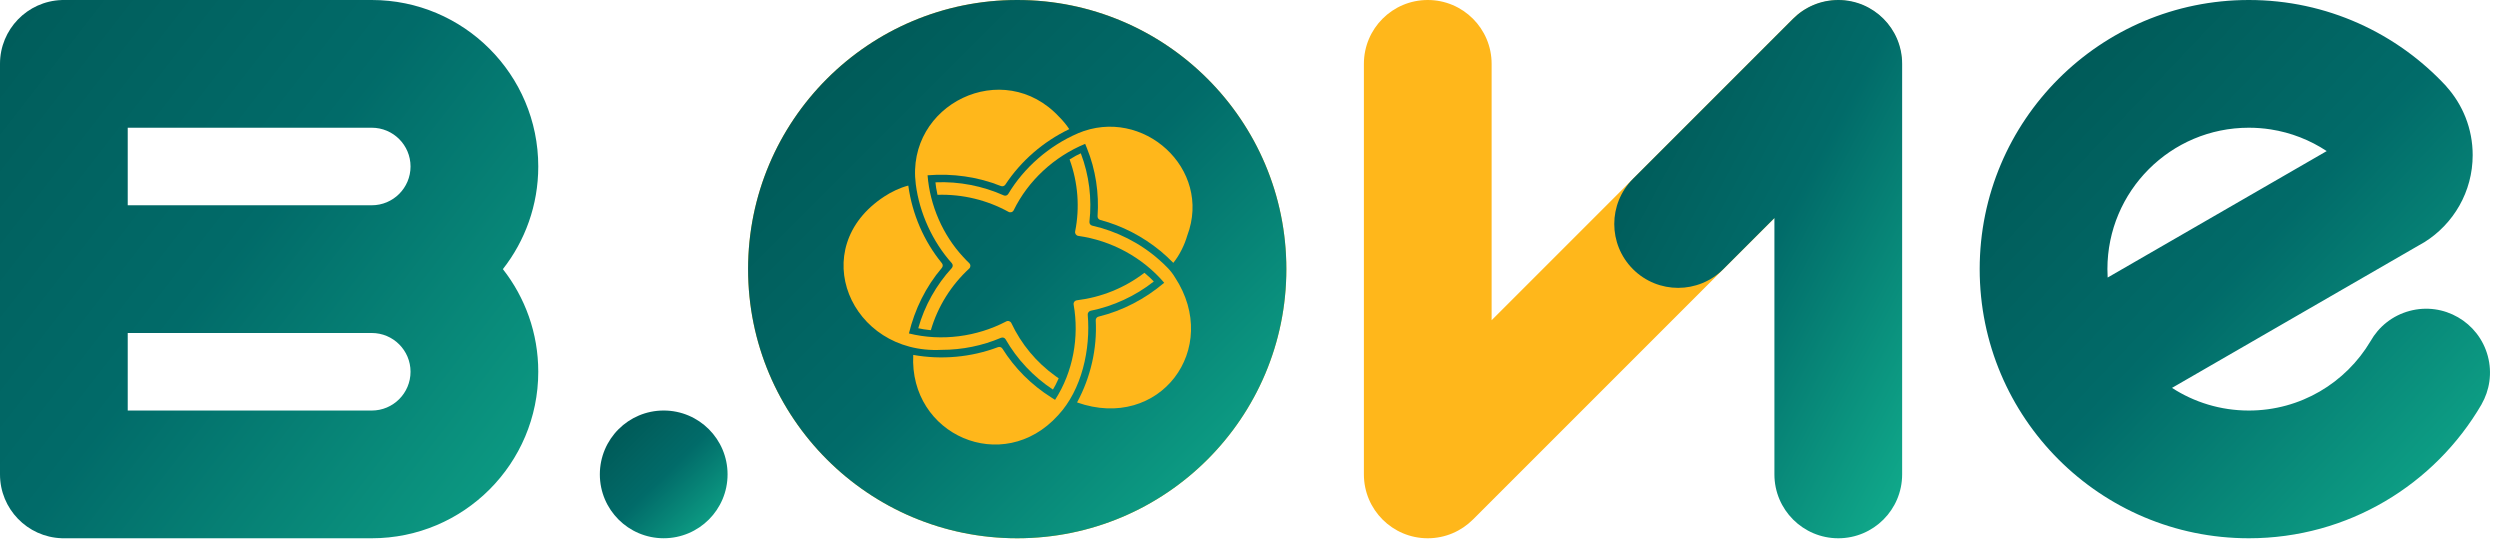 <svg xmlns="http://www.w3.org/2000/svg" width="111" height="24" viewBox="0 0 111 24" fill="none">
    <path
        d="M57.114 11.949C57.114 18.549 51.764 23.899 45.164 23.899C38.565 23.899 33.215 18.549 33.215 11.949C33.215 5.35 38.565 0 45.164 0C51.764 0 57.114 5.35 57.114 11.949Z"
        fill="#FFB71B"
    />
    <path
        fill-rule="evenodd"
        clip-rule="evenodd"
        d="M0 2.835C0 1.303 1.215 0.055 2.734 0.002V0H2.835H16.506C20.589 0 23.899 3.31 23.899 7.392C23.899 9.112 23.312 10.694 22.328 11.949C23.312 13.205 23.899 14.787 23.899 16.506C23.899 20.589 20.589 23.899 16.506 23.899H2.835H2.734V23.897C1.215 23.844 0 22.595 0 21.063V2.835ZM5.671 5.671H16.506C17.457 5.671 18.228 6.442 18.228 7.392C18.228 8.343 17.457 9.114 16.506 9.114H5.671V5.671ZM5.671 14.785H16.506C17.457 14.785 18.228 15.556 18.228 16.506C18.228 17.457 17.457 18.228 16.506 18.228H5.671V14.785Z"
        fill="url(#paint0_linear_4665_118976)"
    />
    <path
        d="M29.468 23.898C31.034 23.898 32.304 22.629 32.304 21.063C32.304 19.497 31.034 18.227 29.468 18.227C27.902 18.227 26.633 19.497 26.633 21.063C26.633 22.629 27.902 23.898 29.468 23.898Z"
        fill="url(#paint1_linear_4665_118976)"
    />
    <path
        d="M57.114 11.949C57.114 18.549 51.764 23.899 45.164 23.899C38.565 23.899 33.215 18.549 33.215 11.949C33.215 5.35 38.565 0 45.164 0C51.764 0 57.114 5.35 57.114 11.949Z"
        fill="url(#paint2_linear_4665_118976)"
    />
    <path
        d="M52.166 12.311C51.986 12.005 51.731 11.772 51.469 11.537C50.628 10.79 49.572 10.261 48.495 10.019C48.416 10.002 48.364 9.929 48.371 9.849C48.485 8.828 48.361 7.783 47.988 6.807C47.86 6.864 47.698 6.949 47.504 7.071L47.49 7.081C47.868 8.117 47.946 9.225 47.736 10.278C47.718 10.371 47.782 10.46 47.878 10.474C49.339 10.679 50.724 11.422 51.691 12.555C50.849 13.268 49.848 13.797 48.775 14.058C48.699 14.076 48.647 14.145 48.651 14.224C48.717 15.487 48.423 16.755 47.822 17.868C51.483 19.162 54.247 15.483 52.168 12.313L52.166 12.311Z"
        fill="#FFB71B"
    />
    <path
        d="M47.857 5.921C46.584 6.468 45.463 7.444 44.767 8.61C44.725 8.679 44.64 8.709 44.566 8.675C43.638 8.259 42.583 8.049 41.534 8.095C41.546 8.233 41.572 8.415 41.622 8.638V8.65C42.739 8.614 43.826 8.883 44.778 9.406C44.861 9.452 44.967 9.42 45.009 9.333C45.649 8.023 46.802 6.954 48.181 6.387L48.258 6.575C48.648 7.535 48.802 8.577 48.732 9.598C48.726 9.675 48.776 9.744 48.852 9.766C49.829 10.027 50.736 10.497 51.52 11.141H51.522C51.72 11.309 51.913 11.483 52.095 11.671C52.381 11.317 52.595 10.869 52.715 10.458C53.834 7.492 50.74 4.7 47.857 5.919V5.921Z"
        fill="#FFB71B"
    />
    <path
        d="M46.995 16.817L47.005 16.797C46.957 16.765 46.911 16.733 46.865 16.7C46.002 16.078 45.344 15.275 44.905 14.347C44.865 14.262 44.759 14.226 44.675 14.272C43.374 14.953 41.805 15.165 40.356 14.805C40.614 13.736 41.106 12.73 41.819 11.893C41.869 11.833 41.871 11.746 41.821 11.687C41.02 10.707 40.504 9.512 40.33 8.251V8.239C39.961 8.334 39.577 8.518 39.269 8.721C35.742 11.017 37.767 15.738 41.799 15.534C42.728 15.534 43.624 15.347 44.443 14.999C44.519 14.967 44.609 14.995 44.649 15.066C45.15 15.941 45.878 16.724 46.751 17.297C46.823 17.178 46.909 17.02 46.997 16.817H46.995Z"
        fill="#FFB71B"
    />
    <path
        d="M50.821 12.12L50.811 12.112C49.932 12.788 48.891 13.201 47.814 13.333C47.718 13.345 47.652 13.432 47.67 13.527C47.922 14.958 47.65 16.509 46.845 17.753L46.677 17.647C45.786 17.084 45.056 16.351 44.507 15.479C44.465 15.414 44.383 15.386 44.309 15.414C43.122 15.864 41.803 15.983 40.548 15.758C40.362 19.31 44.525 21.146 46.975 18.443C48.042 17.301 48.427 15.493 48.295 13.972C48.289 13.893 48.347 13.816 48.425 13.798C49.427 13.594 50.406 13.148 51.229 12.498C51.133 12.395 50.999 12.266 50.821 12.12Z"
        fill="#FFB71B"
    />
    <path
        d="M47.041 5.204C47.041 5.204 47.041 5.204 47.039 5.202C44.551 2.505 40.201 4.633 40.661 8.182C40.661 8.182 40.661 8.182 40.661 8.184C40.827 9.468 41.408 10.733 42.261 11.687C42.315 11.748 42.313 11.839 42.261 11.899C41.578 12.643 41.048 13.572 40.771 14.574C40.907 14.605 41.086 14.637 41.31 14.659H41.33C41.64 13.602 42.235 12.659 43.033 11.924C43.103 11.859 43.103 11.75 43.035 11.685C42.943 11.596 42.853 11.505 42.767 11.409C41.864 10.44 41.288 9.12 41.184 7.783C42.283 7.692 43.422 7.85 44.438 8.259C44.511 8.289 44.593 8.263 44.637 8.198C45.331 7.145 46.318 6.289 47.475 5.734C47.353 5.548 47.203 5.368 47.043 5.204H47.041Z"
        fill="#FFB71B"
    />
    <path
        fill-rule="evenodd"
        clip-rule="evenodd"
        d="M107.653 10.747C108.935 9.94 109.787 8.513 109.787 6.886C109.787 5.713 109.344 4.644 108.616 3.836L108.617 3.832C106.434 1.475 103.313 0 99.848 0C93.248 0 87.898 5.35 87.898 11.949C87.898 18.549 93.248 23.899 99.848 23.899C104.258 23.899 108.111 21.509 110.181 17.954L110.18 17.953C110.539 17.326 110.66 16.563 110.459 15.81C110.053 14.297 108.498 13.399 106.986 13.805C106.219 14.01 105.611 14.511 105.25 15.151C104.155 16.993 102.146 18.228 99.848 18.228C98.59 18.228 97.419 17.858 96.437 17.222L107.355 10.918L107.577 10.79L107.653 10.747ZM100.817 5.745C100.501 5.696 100.178 5.671 99.848 5.671C96.38 5.671 93.569 8.482 93.569 11.949C93.569 12.075 93.573 12.199 93.58 12.323L100.845 8.129L103.306 6.708C102.57 6.222 101.726 5.886 100.817 5.745Z"
        fill="url(#paint3_linear_4665_118976)"
    />
    <path
        fill-rule="evenodd"
        clip-rule="evenodd"
        d="M63.392 0C61.826 0 60.557 1.269 60.557 2.835V21.063C60.557 22.629 61.826 23.899 63.392 23.899C64.174 23.899 64.881 23.582 65.394 23.071C65.398 23.067 65.402 23.064 65.406 23.06L83.614 4.852C84.721 3.744 84.721 1.949 83.614 0.842C82.506 -0.265 80.711 -0.265 79.604 0.842L66.228 14.218V2.835C66.228 1.269 64.958 0 63.392 0Z"
        fill="#FFB71B"
    />
    <path
        fill-rule="evenodd"
        clip-rule="evenodd"
        d="M78.784 9.681L76.514 11.951C75.407 13.058 73.612 13.058 72.504 11.951C71.397 10.843 71.397 9.048 72.504 7.941L79.603 0.842C79.603 0.842 79.603 0.842 79.603 0.842C80.117 0.322 80.831 0 81.62 0C83.186 0 84.455 1.269 84.455 2.835V21.063C84.455 22.629 83.186 23.899 81.62 23.899C80.054 23.899 78.784 22.629 78.784 21.063V9.681Z"
        fill="url(#paint4_linear_4665_118976)"
    />
    <defs>
        <linearGradient
            id="paint0_linear_4665_118976"
            x1="0.608"
            y1="-13.486"
            x2="36.806"
            y2="14.558"
            gradientUnits="userSpaceOnUse"
        >
            <stop stop-color="#005452" />
            <stop offset="0.5" stop-color="#016B69" />
            <stop offset="1" stop-color="#11AE8D" />
        </linearGradient>
        <linearGradient
            id="paint1_linear_4665_118976"
            x1="26.633"
            y1="18.344"
            x2="32.186"
            y2="24.014"
            gradientUnits="userSpaceOnUse"
        >
            <stop stop-color="#005452" />
            <stop offset="0.5" stop-color="#016B69" />
            <stop offset="1" stop-color="#11AE8D" />
        </linearGradient>
        <linearGradient
            id="paint2_linear_4665_118976"
            x1="33.215"
            y1="0"
            x2="57.114"
            y2="23.899"
            gradientUnits="userSpaceOnUse"
        >
            <stop stop-color="#005452" />
            <stop offset="0.5" stop-color="#016B69" />
            <stop offset="1" stop-color="#11AE8D" />
        </linearGradient>
        <linearGradient
            id="paint3_linear_4665_118976"
            x1="87.898"
            y1="0"
            x2="111.765"
            y2="22.654"
            gradientUnits="userSpaceOnUse"
        >
            <stop stop-color="#005452" />
            <stop offset="0.5" stop-color="#016B69" />
            <stop offset="1" stop-color="#11AE8D" />
        </linearGradient>
        <linearGradient
            id="paint4_linear_4665_118976"
            x1="71.674"
            y1="0"
            x2="91.551"
            y2="10.63"
            gradientUnits="userSpaceOnUse"
        >
            <stop stop-color="#005452" />
            <stop offset="0.5" stop-color="#016B69" />
            <stop offset="1" stop-color="#11AE8D" />
        </linearGradient>
    </defs>
</svg>

